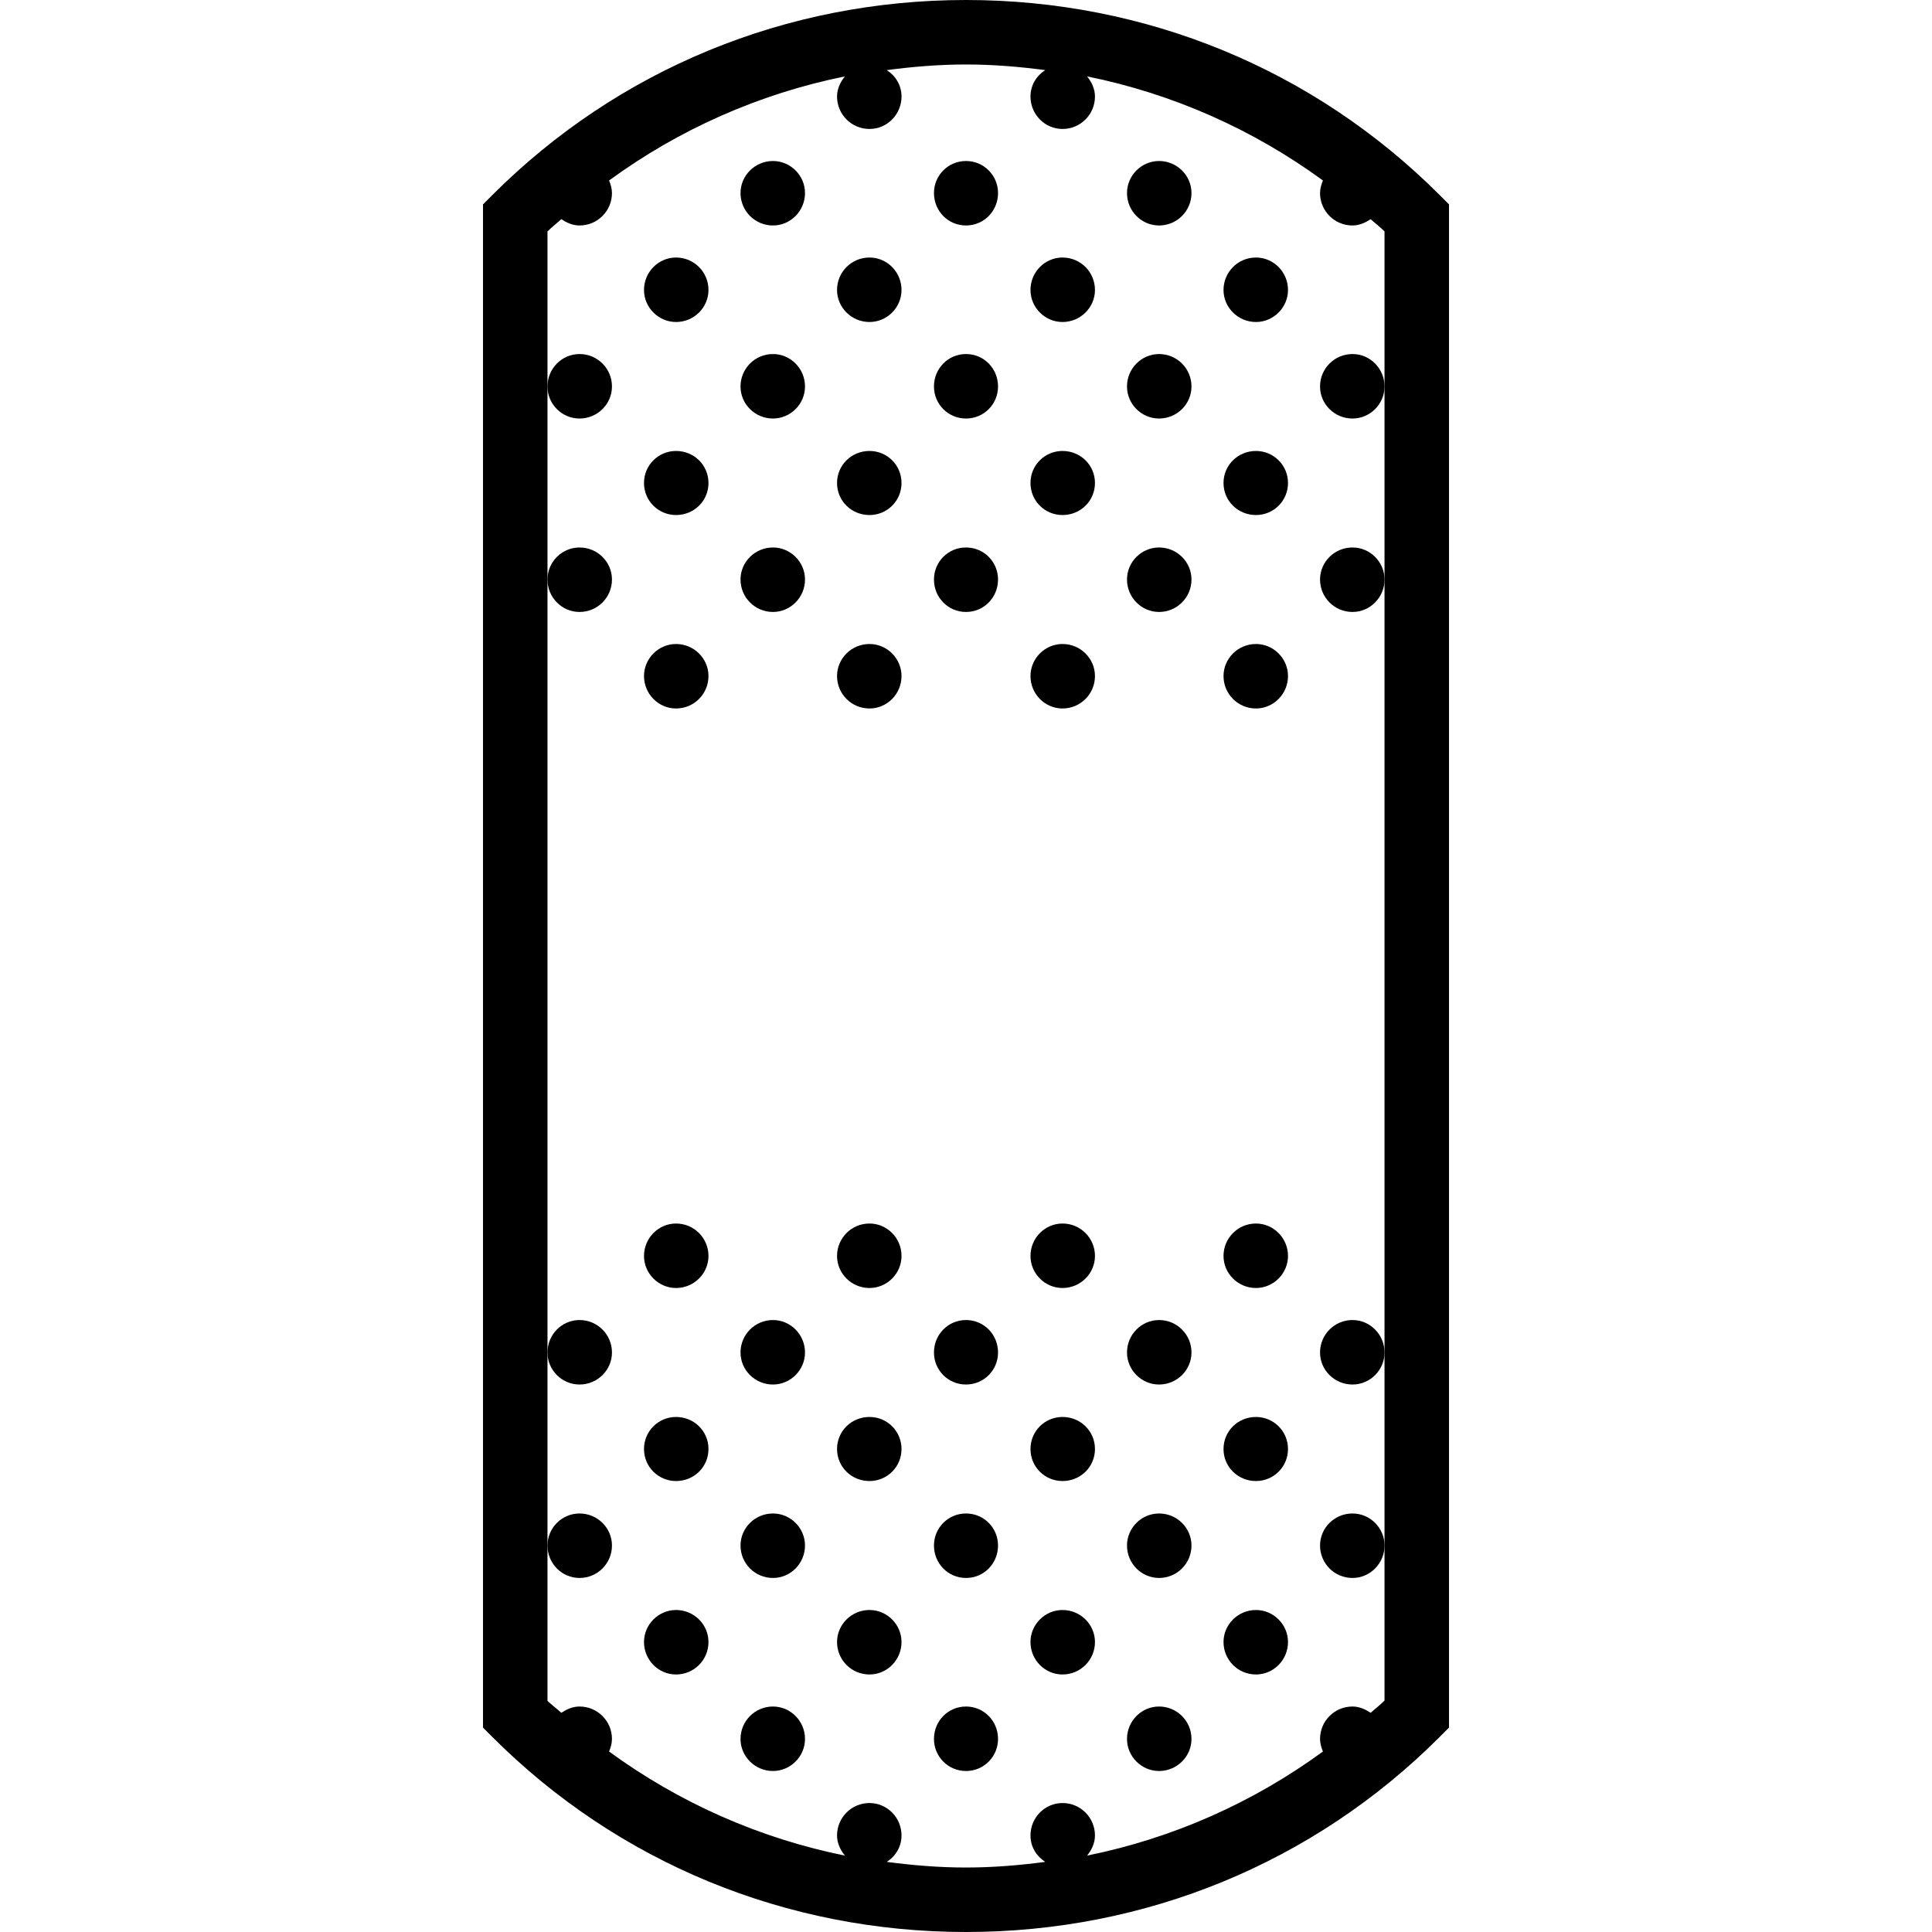 <svg xmlns="http://www.w3.org/2000/svg" width="32" height="32" viewBox="0 0 24 24">
    <path d="M 17.883 2.422 C 16.32 0.859 14.23 0 12 0 C 9.77 0 7.68 0.859 6.117 2.422 L 6 2.539 L 6 21.461 L 6.117 21.578 C 7.68 23.141 9.77 24 12 24 C 14.23 24 16.32 23.141 17.883 21.578 L 18 21.461 L 18 2.539 Z M 17.199 4.801 L 17.199 21.125 C 17.145 21.18 17.082 21.227 17.027 21.277 C 16.961 21.234 16.887 21.199 16.801 21.199 C 16.578 21.199 16.398 21.379 16.398 21.602 C 16.398 21.656 16.414 21.711 16.434 21.758 C 15.562 22.395 14.566 22.836 13.504 23.051 C 13.562 22.98 13.602 22.895 13.602 22.801 C 13.602 22.578 13.422 22.398 13.199 22.398 C 12.98 22.398 12.801 22.578 12.801 22.801 C 12.801 22.941 12.875 23.059 12.984 23.129 C 12.66 23.172 12.332 23.199 12 23.199 C 11.668 23.199 11.34 23.172 11.016 23.129 C 11.125 23.059 11.199 22.941 11.199 22.801 C 11.199 22.578 11.02 22.398 10.801 22.398 C 10.578 22.398 10.398 22.578 10.398 22.801 C 10.398 22.895 10.438 22.98 10.496 23.051 C 9.434 22.836 8.438 22.395 7.566 21.758 C 7.586 21.711 7.602 21.656 7.602 21.602 C 7.602 21.379 7.422 21.199 7.199 21.199 C 7.113 21.199 7.039 21.234 6.973 21.277 C 6.918 21.227 6.855 21.18 6.801 21.129 L 6.801 2.875 C 6.855 2.82 6.918 2.773 6.973 2.723 C 7.039 2.766 7.113 2.801 7.199 2.801 C 7.422 2.801 7.602 2.621 7.602 2.398 C 7.602 2.344 7.586 2.289 7.566 2.242 C 8.438 1.605 9.434 1.164 10.496 0.949 C 10.438 1.02 10.398 1.105 10.398 1.199 C 10.398 1.422 10.578 1.602 10.801 1.602 C 11.02 1.602 11.199 1.422 11.199 1.199 C 11.199 1.059 11.125 0.941 11.016 0.871 C 11.34 0.828 11.668 0.801 12 0.801 C 12.332 0.801 12.66 0.828 12.984 0.871 C 12.875 0.941 12.801 1.059 12.801 1.199 C 12.801 1.422 12.98 1.602 13.199 1.602 C 13.422 1.602 13.602 1.422 13.602 1.199 C 13.602 1.105 13.562 1.02 13.504 0.949 C 14.566 1.164 15.562 1.605 16.434 2.242 C 16.414 2.289 16.398 2.344 16.398 2.398 C 16.398 2.621 16.578 2.801 16.801 2.801 C 16.887 2.801 16.961 2.766 17.027 2.723 C 17.082 2.773 17.145 2.82 17.199 2.875 Z M 17.199 4.801"/>
    <path d="M10 2.398C10 2.621 9.82 2.801 9.602 2.801 9.379 2.801 9.199 2.621 9.199 2.398 9.199 2.18 9.379 2 9.602 2 9.82 2 10 2.18 10 2.398zM12.398 2.398C12.398 2.621 12.223 2.801 12 2.801 11.777 2.801 11.602 2.621 11.602 2.398 11.602 2.18 11.777 2 12 2 12.223 2 12.398 2.18 12.398 2.398zM14.801 2.398C14.801 2.621 14.621 2.801 14.398 2.801 14.18 2.801 14 2.621 14 2.398 14 2.18 14.18 2 14.398 2 14.621 2 14.801 2.18 14.801 2.398zM8.801 3.602C8.801 3.82 8.621 4 8.398 4 8.18 4 8 3.82 8 3.602 8 3.379 8.18 3.199 8.398 3.199 8.621 3.199 8.801 3.379 8.801 3.602zM11.199 3.602C11.199 3.82 11.02 4 10.801 4 10.578 4 10.398 3.82 10.398 3.602 10.398 3.379 10.578 3.199 10.801 3.199 11.02 3.199 11.199 3.379 11.199 3.602zM13.602 3.602C13.602 3.82 13.422 4 13.199 4 12.98 4 12.801 3.82 12.801 3.602 12.801 3.379 12.98 3.199 13.199 3.199 13.422 3.199 13.602 3.379 13.602 3.602zM16 3.602C16 3.82 15.82 4 15.602 4 15.379 4 15.199 3.82 15.199 3.602 15.199 3.379 15.379 3.199 15.602 3.199 15.82 3.199 16 3.379 16 3.602zM7.602 4.801C7.602 5.02 7.422 5.199 7.199 5.199 6.98 5.199 6.801 5.02 6.801 4.801 6.801 4.578 6.98 4.398 7.199 4.398 7.422 4.398 7.602 4.578 7.602 4.801zM7.602 7.199C7.602 7.422 7.422 7.602 7.199 7.602 6.98 7.602 6.801 7.422 6.801 7.199 6.801 6.98 6.98 6.801 7.199 6.801 7.422 6.801 7.602 6.98 7.602 7.199zM8.801 6C8.801 6.223 8.621 6.398 8.398 6.398 8.18 6.398 8 6.223 8 6 8 5.777 8.18 5.602 8.398 5.602 8.621 5.602 8.801 5.777 8.801 6zM10 4.801C10 5.02 9.82 5.199 9.602 5.199 9.379 5.199 9.199 5.02 9.199 4.801 9.199 4.578 9.379 4.398 9.602 4.398 9.82 4.398 10 4.578 10 4.801zM12.398 4.801C12.398 5.02 12.223 5.199 12 5.199 11.777 5.199 11.602 5.02 11.602 4.801 11.602 4.578 11.777 4.398 12 4.398 12.223 4.398 12.398 4.578 12.398 4.801zM10 7.199C10 7.422 9.82 7.602 9.602 7.602 9.379 7.602 9.199 7.422 9.199 7.199 9.199 6.98 9.379 6.801 9.602 6.801 9.82 6.801 10 6.98 10 7.199zM12.398 7.199C12.398 7.422 12.223 7.602 12 7.602 11.777 7.602 11.602 7.422 11.602 7.199 11.602 6.98 11.777 6.801 12 6.801 12.223 6.801 12.398 6.98 12.398 7.199zM11.199 6C11.199 6.223 11.02 6.398 10.801 6.398 10.578 6.398 10.398 6.223 10.398 6 10.398 5.777 10.578 5.602 10.801 5.602 11.02 5.602 11.199 5.777 11.199 6zM13.602 6C13.602 6.223 13.422 6.398 13.199 6.398 12.98 6.398 12.801 6.223 12.801 6 12.801 5.777 12.98 5.602 13.199 5.602 13.422 5.602 13.602 5.777 13.602 6zM14.801 4.801C14.801 5.02 14.621 5.199 14.398 5.199 14.18 5.199 14 5.02 14 4.801 14 4.578 14.18 4.398 14.398 4.398 14.621 4.398 14.801 4.578 14.801 4.801zM17.199 4.801C17.199 5.02 17.02 5.199 16.801 5.199 16.578 5.199 16.398 5.02 16.398 4.801 16.398 4.578 16.578 4.398 16.801 4.398 17.02 4.398 17.199 4.578 17.199 4.801zM14.801 7.199C14.801 7.422 14.621 7.602 14.398 7.602 14.18 7.602 14 7.422 14 7.199 14 6.98 14.18 6.801 14.398 6.801 14.621 6.801 14.801 6.98 14.801 7.199zM17.199 7.199C17.199 7.422 17.02 7.602 16.801 7.602 16.578 7.602 16.398 7.422 16.398 7.199 16.398 6.98 16.578 6.801 16.801 6.801 17.02 6.801 17.199 6.98 17.199 7.199zM16 6C16 6.223 15.82 6.398 15.602 6.398 15.379 6.398 15.199 6.223 15.199 6 15.199 5.777 15.379 5.602 15.602 5.602 15.82 5.602 16 5.777 16 6zM8.801 8.398C8.801 8.621 8.621 8.801 8.398 8.801 8.18 8.801 8 8.621 8 8.398 8 8.18 8.18 8 8.398 8 8.621 8 8.801 8.18 8.801 8.398zM11.199 8.398C11.199 8.621 11.02 8.801 10.801 8.801 10.578 8.801 10.398 8.621 10.398 8.398 10.398 8.18 10.578 8 10.801 8 11.02 8 11.199 8.18 11.199 8.398zM13.602 8.398C13.602 8.621 13.422 8.801 13.199 8.801 12.98 8.801 12.801 8.621 12.801 8.398 12.801 8.18 12.98 8 13.199 8 13.422 8 13.602 8.18 13.602 8.398zM16 8.398C16 8.621 15.82 8.801 15.602 8.801 15.379 8.801 15.199 8.621 15.199 8.398 15.199 8.18 15.379 8 15.602 8 15.82 8 16 8.18 16 8.398zM7.602 16.801C7.602 17.02 7.422 17.199 7.199 17.199 6.98 17.199 6.801 17.02 6.801 16.801 6.801 16.578 6.98 16.398 7.199 16.398 7.422 16.398 7.602 16.578 7.602 16.801zM10 16.801C10 17.02 9.82 17.199 9.602 17.199 9.379 17.199 9.199 17.02 9.199 16.801 9.199 16.578 9.379 16.398 9.602 16.398 9.82 16.398 10 16.578 10 16.801zM12.398 16.801C12.398 17.02 12.223 17.199 12 17.199 11.777 17.199 11.602 17.02 11.602 16.801 11.602 16.578 11.777 16.398 12 16.398 12.223 16.398 12.398 16.578 12.398 16.801zM14.801 16.801C14.801 17.02 14.621 17.199 14.398 17.199 14.18 17.199 14 17.02 14 16.801 14 16.578 14.18 16.398 14.398 16.398 14.621 16.398 14.801 16.578 14.801 16.801zM17.199 16.801C17.199 17.02 17.02 17.199 16.801 17.199 16.578 17.199 16.398 17.02 16.398 16.801 16.398 16.578 16.578 16.398 16.801 16.398 17.02 16.398 17.199 16.578 17.199 16.801zM8.801 18C8.801 18.223 8.621 18.398 8.398 18.398 8.18 18.398 8 18.223 8 18 8 17.777 8.18 17.602 8.398 17.602 8.621 17.602 8.801 17.777 8.801 18zM11.199 18C11.199 18.223 11.02 18.398 10.801 18.398 10.578 18.398 10.398 18.223 10.398 18 10.398 17.777 10.578 17.602 10.801 17.602 11.02 17.602 11.199 17.777 11.199 18zM13.602 18C13.602 18.223 13.422 18.398 13.199 18.398 12.98 18.398 12.801 18.223 12.801 18 12.801 17.777 12.98 17.602 13.199 17.602 13.422 17.602 13.602 17.777 13.602 18zM16 18C16 18.223 15.82 18.398 15.602 18.398 15.379 18.398 15.199 18.223 15.199 18 15.199 17.777 15.379 17.602 15.602 17.602 15.82 17.602 16 17.777 16 18zM8.801 15.602C8.801 15.82 8.621 16 8.398 16 8.18 16 8 15.82 8 15.602 8 15.379 8.18 15.199 8.398 15.199 8.621 15.199 8.801 15.379 8.801 15.602zM11.199 15.602C11.199 15.82 11.02 16 10.801 16 10.578 16 10.398 15.82 10.398 15.602 10.398 15.379 10.578 15.199 10.801 15.199 11.02 15.199 11.199 15.379 11.199 15.602zM13.602 15.602C13.602 15.82 13.422 16 13.199 16 12.98 16 12.801 15.82 12.801 15.602 12.801 15.379 12.98 15.199 13.199 15.199 13.422 15.199 13.602 15.379 13.602 15.602zM16 15.602C16 15.82 15.82 16 15.602 16 15.379 16 15.199 15.82 15.199 15.602 15.199 15.379 15.379 15.199 15.602 15.199 15.82 15.199 16 15.379 16 15.602zM7.602 19.199C7.602 19.422 7.422 19.602 7.199 19.602 6.98 19.602 6.801 19.422 6.801 19.199 6.801 18.98 6.98 18.801 7.199 18.801 7.422 18.801 7.602 18.98 7.602 19.199zM8.801 20.398C8.801 20.621 8.621 20.801 8.398 20.801 8.18 20.801 8 20.621 8 20.398 8 20.18 8.18 20 8.398 20 8.621 20 8.801 20.18 8.801 20.398zM10 19.199C10 19.422 9.82 19.602 9.602 19.602 9.379 19.602 9.199 19.422 9.199 19.199 9.199 18.98 9.379 18.801 9.602 18.801 9.82 18.801 10 18.98 10 19.199zM12.398 19.199C12.398 19.422 12.223 19.602 12 19.602 11.777 19.602 11.602 19.422 11.602 19.199 11.602 18.98 11.777 18.801 12 18.801 12.223 18.801 12.398 18.98 12.398 19.199zM10 21.602C10 21.82 9.82 22 9.602 22 9.379 22 9.199 21.82 9.199 21.602 9.199 21.379 9.379 21.199 9.602 21.199 9.82 21.199 10 21.379 10 21.602zM12.398 21.602C12.398 21.82 12.223 22 12 22 11.777 22 11.602 21.82 11.602 21.602 11.602 21.379 11.777 21.199 12 21.199 12.223 21.199 12.398 21.379 12.398 21.602zM11.199 20.398C11.199 20.621 11.02 20.801 10.801 20.801 10.578 20.801 10.398 20.621 10.398 20.398 10.398 20.18 10.578 20 10.801 20 11.02 20 11.199 20.18 11.199 20.398zM13.602 20.398C13.602 20.621 13.422 20.801 13.199 20.801 12.98 20.801 12.801 20.621 12.801 20.398 12.801 20.18 12.98 20 13.199 20 13.422 20 13.602 20.18 13.602 20.398zM14.801 19.199C14.801 19.422 14.621 19.602 14.398 19.602 14.18 19.602 14 19.422 14 19.199 14 18.98 14.18 18.801 14.398 18.801 14.621 18.801 14.801 18.98 14.801 19.199zM17.199 19.199C17.199 19.422 17.02 19.602 16.801 19.602 16.578 19.602 16.398 19.422 16.398 19.199 16.398 18.98 16.578 18.801 16.801 18.801 17.02 18.801 17.199 18.98 17.199 19.199zM14.801 21.602C14.801 21.82 14.621 22 14.398 22 14.18 22 14 21.82 14 21.602 14 21.379 14.18 21.199 14.398 21.199 14.621 21.199 14.801 21.379 14.801 21.602zM16 20.398C16 20.621 15.82 20.801 15.602 20.801 15.379 20.801 15.199 20.621 15.199 20.398 15.199 20.18 15.379 20 15.602 20 15.82 20 16 20.18 16 20.398zM16 20.398"/>
</svg>
